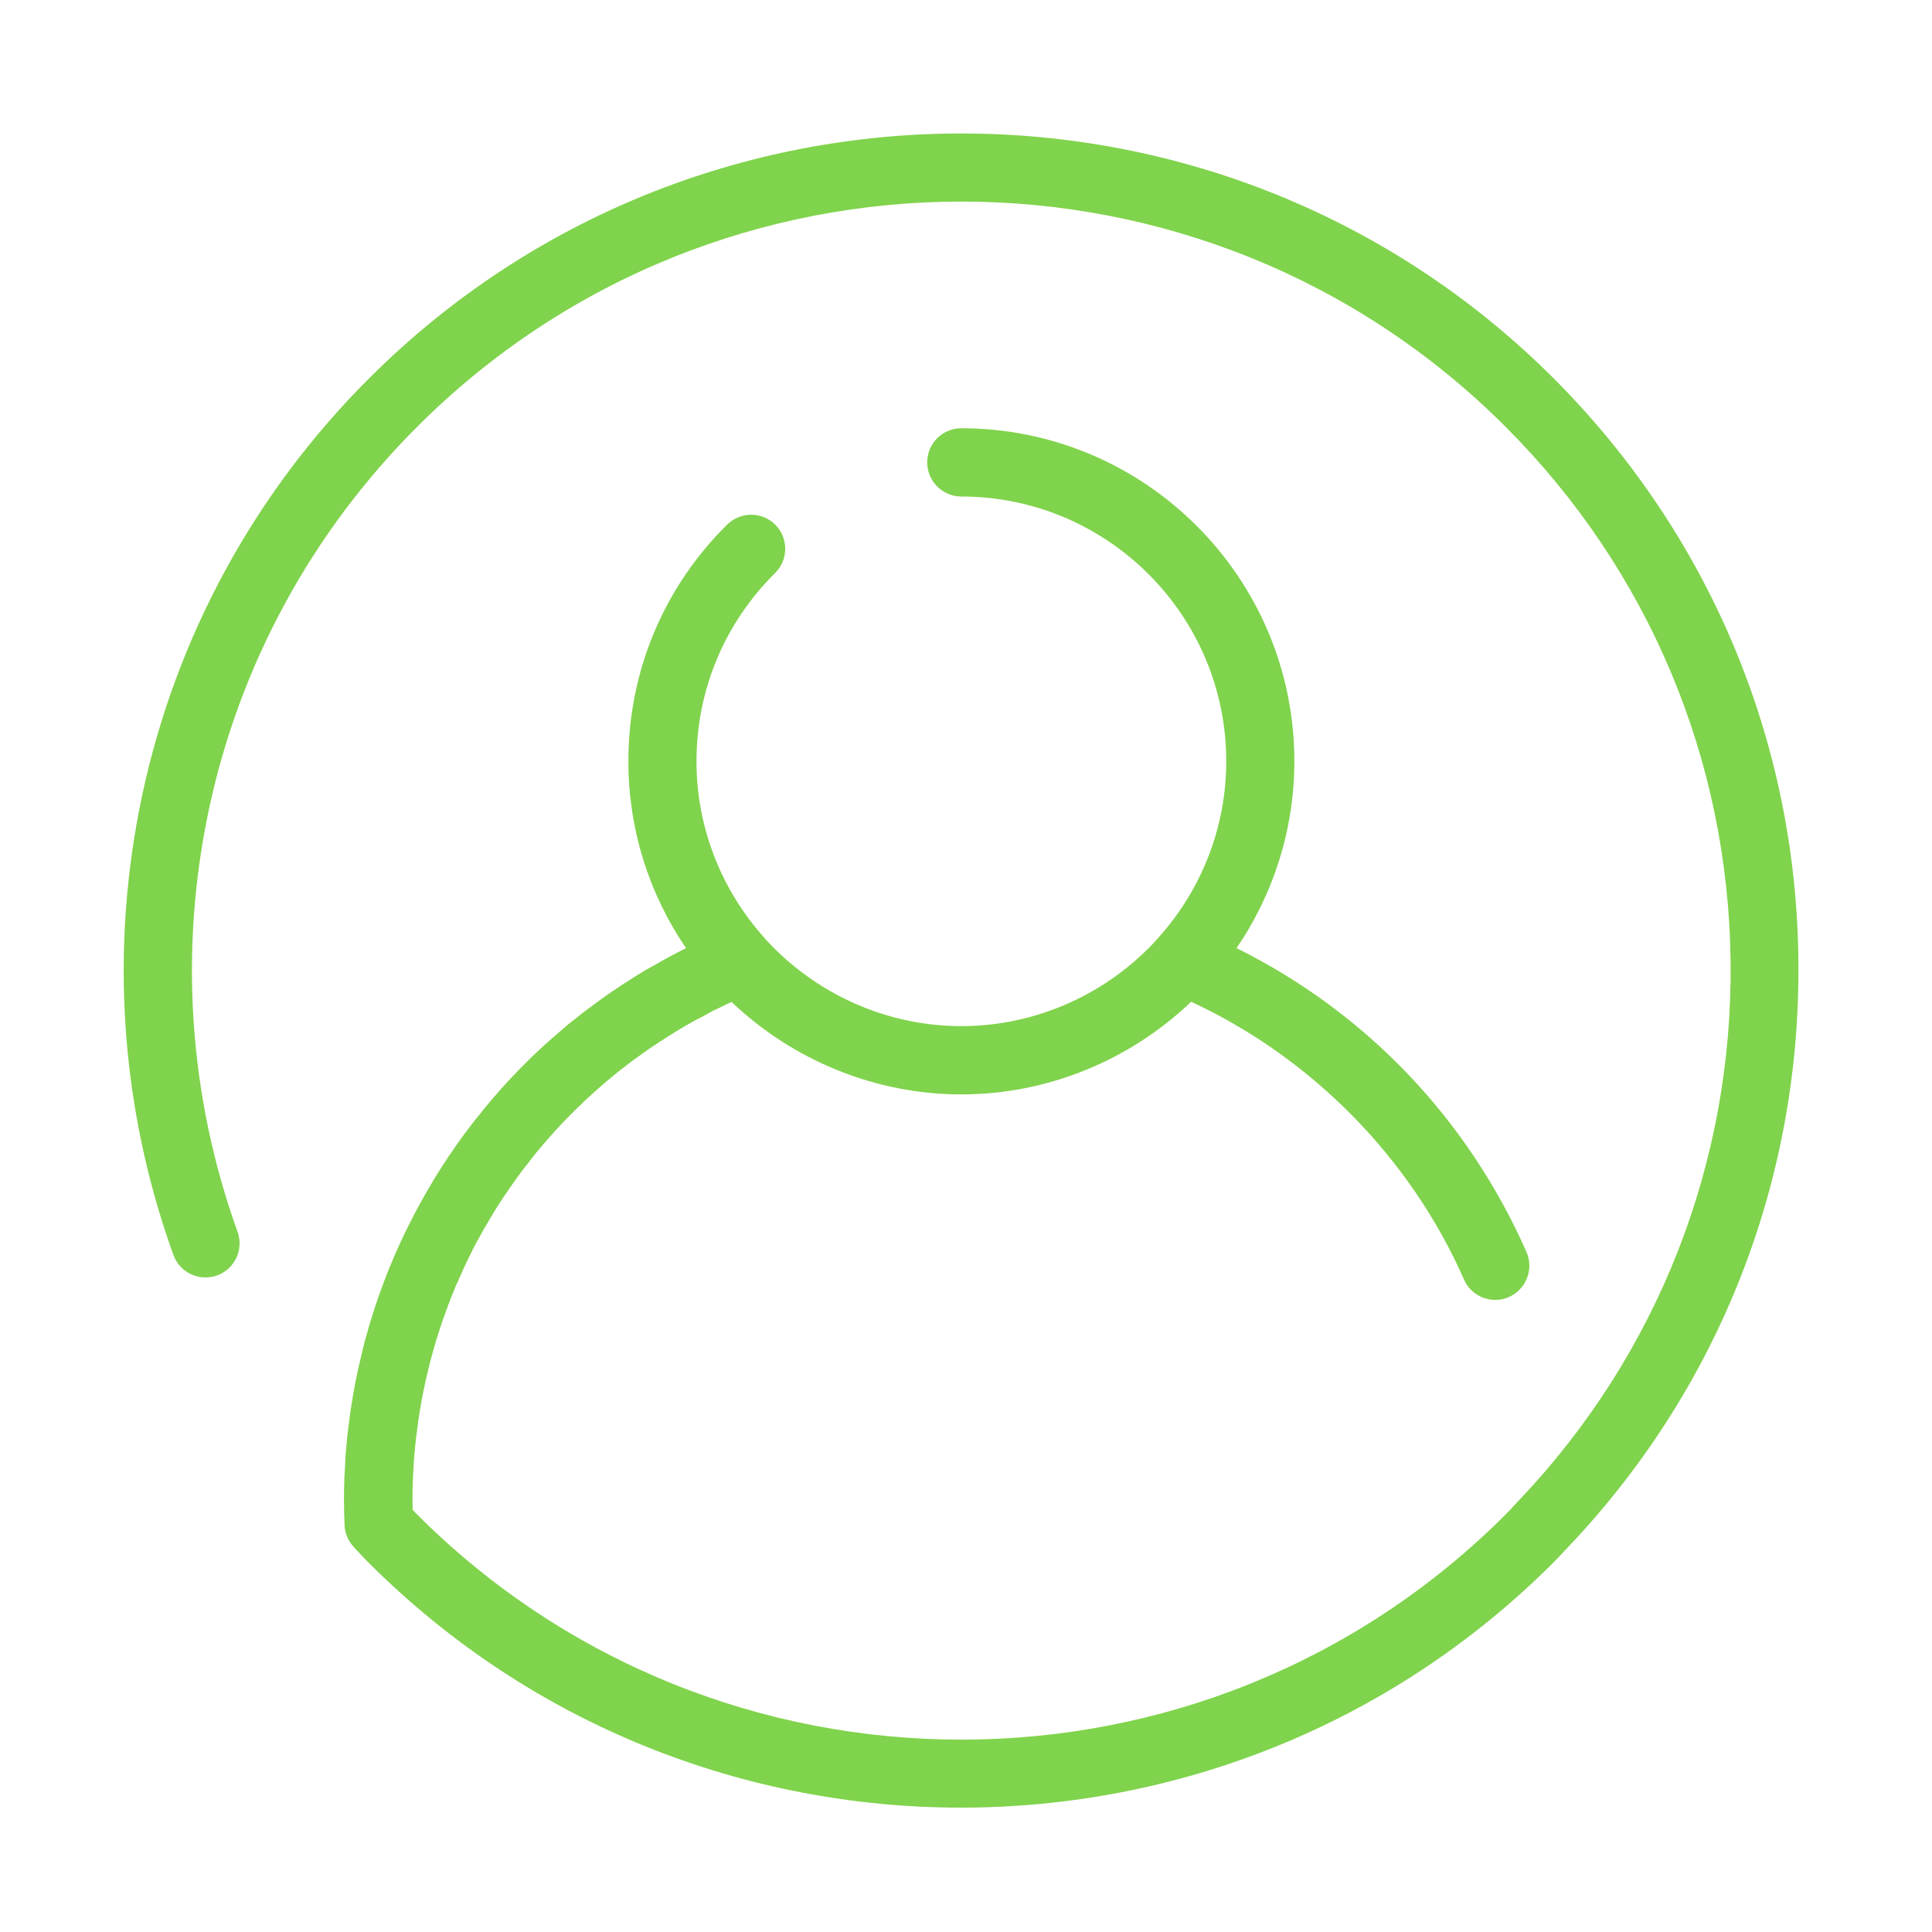 <?xml version="1.0" encoding="UTF-8"?>
<svg enable-background="new -2626.347 2563.526 24 24" version="1.1" viewBox="-2626.3 2563.5 24 24" xml:space="preserve" xmlns="http://www.w3.org/2000/svg">
		<linearGradient id="a" x1="-2624.8" x2="-2603.9" y1="2575.5" y2="2575.5" gradientUnits="userSpaceOnUse">
			<stop stop-color="#80d34c" offset="0"/>
			<stop stop-color="#80d34c" offset="1"/>
		</linearGradient>
		<path d="m-2607 2568.2c-4.058-4.056-10.658-4.056-14.715 0-1.424 1.422-2.398 3.211-2.817 5.171-0.408 1.91-0.275 3.885 0.386 5.718 0.08 0.221 0.321 0.333 0.543 0.255 0.22-0.08 0.333-0.323 0.254-0.542-0.606-1.684-0.729-3.5-0.354-5.255 0.384-1.798 1.28-3.441 2.587-4.747 3.727-3.728 9.79-3.728 13.517 0 1.774 1.773 2.769 4.132 2.797 6.643 0.029 2.502-0.905 4.881-2.629 6.695-0.021 0.021-0.04 0.043-0.06 0.064-0.035 0.039-0.072 0.077-0.108 0.114-3.727 3.726-9.79 3.726-13.517 0-0.021-0.021-0.04-0.039-0.058-0.059-1e-3 -0.041-2e-3 -0.08-2e-3 -0.116 0-0.084 1e-3 -0.171 5e-3 -0.255 1e-3 -0.03 3e-3 -0.057 4e-3 -0.084 3e-3 -0.057 6e-3 -0.112 9e-3 -0.169 3e-3 -0.034 7e-3 -0.066 9e-3 -0.1 5e-3 -0.05 9e-3 -0.1 0.015-0.15 3e-3 -0.036 9e-3 -0.071 0.014-0.105 6e-3 -0.05 0.011-0.096 0.018-0.144 6e-3 -0.036 0.012-0.073 0.017-0.107 8e-3 -0.048 0.016-0.093 0.024-0.139 7e-3 -0.037 0.015-0.073 0.022-0.11 9e-3 -0.045 0.018-0.089 0.028-0.134 8e-3 -0.037 0.017-0.073 0.026-0.109 0.01-0.043 0.021-0.087 0.032-0.13 0.01-0.039 0.021-0.073 0.03-0.109 0.012-0.043 0.025-0.087 0.037-0.13 0.01-0.036 0.022-0.071 0.033-0.107 0.014-0.043 0.027-0.084 0.042-0.128 0.012-0.034 0.024-0.071 0.038-0.105 0.015-0.043 0.03-0.084 0.045-0.125 0.014-0.037 0.027-0.071 0.041-0.105 0.017-0.041 0.033-0.082 0.05-0.123 0.016-0.034 0.03-0.069 0.046-0.103 0.018-0.041 0.036-0.08 0.054-0.121 0.016-0.034 0.032-0.066 0.048-0.103 0.021-0.039 0.04-0.077 0.059-0.118 0.017-0.032 0.034-0.064 0.051-0.098 0.022-0.039 0.043-0.077 0.065-0.116 0.017-0.032 0.035-0.064 0.055-0.096 0.022-0.039 0.044-0.077 0.067-0.114 0.019-0.032 0.039-0.066 0.058-0.096 0.024-0.036 0.048-0.075 0.072-0.112 0.021-0.032 0.041-0.062 0.063-0.091 0.024-0.039 0.05-0.075 0.075-0.109 0.022-0.032 0.043-0.061 0.065-0.091 0.026-0.036 0.053-0.073 0.08-0.107 0.023-0.027 0.046-0.057 0.068-0.087 0.028-0.034 0.056-0.071 0.083-0.105 0.025-0.027 0.048-0.057 0.071-0.084 0.03-0.034 0.059-0.068 0.09-0.103 0.024-0.025 0.048-0.052 0.072-0.082 0.032-0.032 0.063-0.064 0.093-0.098 0.025-0.025 0.05-0.052 0.075-0.077 0.032-0.032 0.065-0.066 0.098-0.098 0.026-0.022 0.051-0.048 0.077-0.075 0.034-0.032 0.068-0.062 0.103-0.094 0.026-0.023 0.052-0.048 0.079-0.071 0.035-0.032 0.072-0.062 0.108-0.094 0.026-0.02 0.052-0.043 0.08-0.066 0.037-0.032 0.075-0.061 0.114-0.091 0.027-0.021 0.052-0.041 0.08-0.062 0.04-0.032 0.082-0.062 0.123-0.089 0.025-0.018 0.05-0.039 0.078-0.057 0.044-0.032 0.091-0.064 0.137-0.093 0.024-0.016 0.045-0.032 0.07-0.046 0.06-0.039 0.121-0.078 0.183-0.116 9e-3 -4e-3 0.018-0.011 0.027-0.016 0.073-0.043 0.145-0.087 0.218-0.125 0.025-0.014 0.051-0.027 0.076-0.039 0.049-0.027 0.097-0.055 0.146-0.08 0.032-0.014 0.065-0.03 0.097-0.046 0.04-0.021 0.081-0.039 0.121-0.057 0.769 0.731 1.792 1.148 2.854 1.148 1.063 0 2.087-0.417 2.855-1.151 1.497 0.695 2.724 1.939 3.39 3.452 0.094 0.214 0.344 0.31 0.558 0.216 0.214-0.096 0.311-0.344 0.218-0.558-0.729-1.655-1.996-2.979-3.602-3.776 0.466-0.684 0.718-1.488 0.718-2.322 0-2.281-1.856-4.136-4.137-4.136-0.234 0-0.424 0.189-0.424 0.424 0 0.232 0.19 0.424 0.424 0.424 1.814 0 3.291 1.475 3.291 3.289 0 0.812-0.302 1.593-0.85 2.199v2e-3c-0.625 0.691-1.514 1.089-2.441 1.089s-1.815-0.399-2.441-1.089v-2e-3c-0.547-0.606-0.849-1.388-0.849-2.197 0-0.887 0.347-1.716 0.977-2.341 0.166-0.164 0.167-0.433 3e-3 -0.599-0.165-0.166-0.433-0.166-0.599-2e-3 -0.792 0.782-1.227 1.828-1.227 2.94 0 0.832 0.25 1.638 0.716 2.32-5e-3 2e-3 -7e-3 5e-3 -0.011 7e-3 -0.034 0.016-0.066 0.034-0.098 0.05-0.05 0.027-0.102 0.052-0.15 0.08-0.035 0.018-0.069 0.039-0.104 0.059-0.047 0.025-0.092 0.052-0.138 0.077-0.036 0.023-0.07 0.043-0.106 0.064-0.043 0.03-0.088 0.055-0.131 0.084-0.035 0.021-0.07 0.043-0.104 0.068-0.042 0.027-0.083 0.055-0.125 0.084-0.035 0.025-0.068 0.05-0.102 0.073-0.04 0.03-0.081 0.059-0.12 0.089-0.034 0.025-0.069 0.05-0.103 0.077-0.038 0.03-0.075 0.059-0.114 0.091-0.033 0.025-0.066 0.052-0.099 0.08-0.038 0.032-0.074 0.064-0.11 0.096-0.033 0.027-0.064 0.055-0.096 0.084-0.037 0.032-0.073 0.066-0.108 0.098-0.031 0.03-0.062 0.059-0.093 0.087-0.034 0.034-0.068 0.068-0.104 0.105-0.03 0.03-0.059 0.057-0.088 0.089-0.034 0.036-0.068 0.071-0.102 0.107-0.028 0.03-0.056 0.061-0.083 0.091-0.033 0.037-0.066 0.075-0.099 0.114-0.025 0.03-0.052 0.059-0.077 0.091-0.034 0.039-0.066 0.08-0.098 0.121-0.025 0.03-0.049 0.059-0.073 0.089-0.034 0.045-0.066 0.089-0.1 0.132-0.021 0.03-0.041 0.057-0.062 0.084-0.042 0.059-0.082 0.116-0.122 0.176-0.011 0.016-0.022 0.032-0.033 0.048-0.05 0.075-0.098 0.148-0.146 0.226-0.016 0.025-0.032 0.052-0.048 0.08-0.03 0.05-0.06 0.1-0.09 0.153-0.019 0.032-0.035 0.064-0.054 0.096-0.025 0.048-0.052 0.093-0.076 0.141-0.018 0.034-0.035 0.071-0.054 0.105-0.023 0.046-0.047 0.091-0.068 0.137-0.019 0.036-0.034 0.075-0.052 0.109-0.021 0.048-0.042 0.091-0.062 0.139-0.017 0.036-0.033 0.075-0.048 0.111-0.019 0.048-0.039 0.091-0.057 0.139-0.015 0.039-0.031 0.077-0.045 0.116-0.017 0.046-0.034 0.091-0.051 0.139-0.015 0.039-0.027 0.077-0.041 0.118-0.016 0.046-0.031 0.094-0.046 0.142-0.012 0.039-0.026 0.08-0.038 0.121-0.014 0.046-0.027 0.096-0.04 0.141-0.013 0.041-0.023 0.082-0.033 0.123-0.012 0.048-0.024 0.096-0.035 0.146-0.01 0.041-0.019 0.08-0.029 0.121-0.011 0.05-0.022 0.1-0.031 0.148-9e-3 0.041-0.017 0.082-0.024 0.123-0.01 0.05-0.018 0.103-0.026 0.153-7e-3 0.041-0.014 0.08-0.02 0.121-7e-3 0.052-0.014 0.105-0.021 0.159-6e-3 0.039-0.01 0.077-0.015 0.116-6e-3 0.055-0.01 0.112-0.016 0.167-2e-3 0.039-7e-3 0.075-0.01 0.112-3e-3 0.064-7e-3 0.125-9e-3 0.189-2e-3 0.032-4e-3 0.062-6e-3 0.094-4e-3 0.093-5e-3 0.189-5e-3 0.282 0 0.103 3e-3 0.198 7e-3 0.305 1e-3 0.025 4e-3 0.05 0.01 0.073v4e-3c6e-3 0.023 0.013 0.046 0.022 0.066 1e-3 4e-3 2e-3 4e-3 2e-3 9e-3 9e-3 0.02 0.021 0.041 0.033 0.059 1e-3 2e-3 2e-3 4e-3 4e-3 7e-3 0.012 0.018 0.026 0.036 0.041 0.052 2e-3 2e-3 2e-3 5e-3 2e-3 5e-3l0.057 0.059c0.043 0.046 0.084 0.091 0.129 0.135 2.028 2.028 4.693 3.042 7.357 3.042s5.329-1.014 7.357-3.042c0.044-0.043 0.086-0.089 0.129-0.135l0.056-0.059c1.877-1.974 2.893-4.563 2.861-7.29-0.027-2.728-1.109-5.296-3.04-7.229z" fill="url(#a)"/>
	<rect x="-2626.3" y="2563.5" width="24" height="24" fill="none"/>
</svg>
